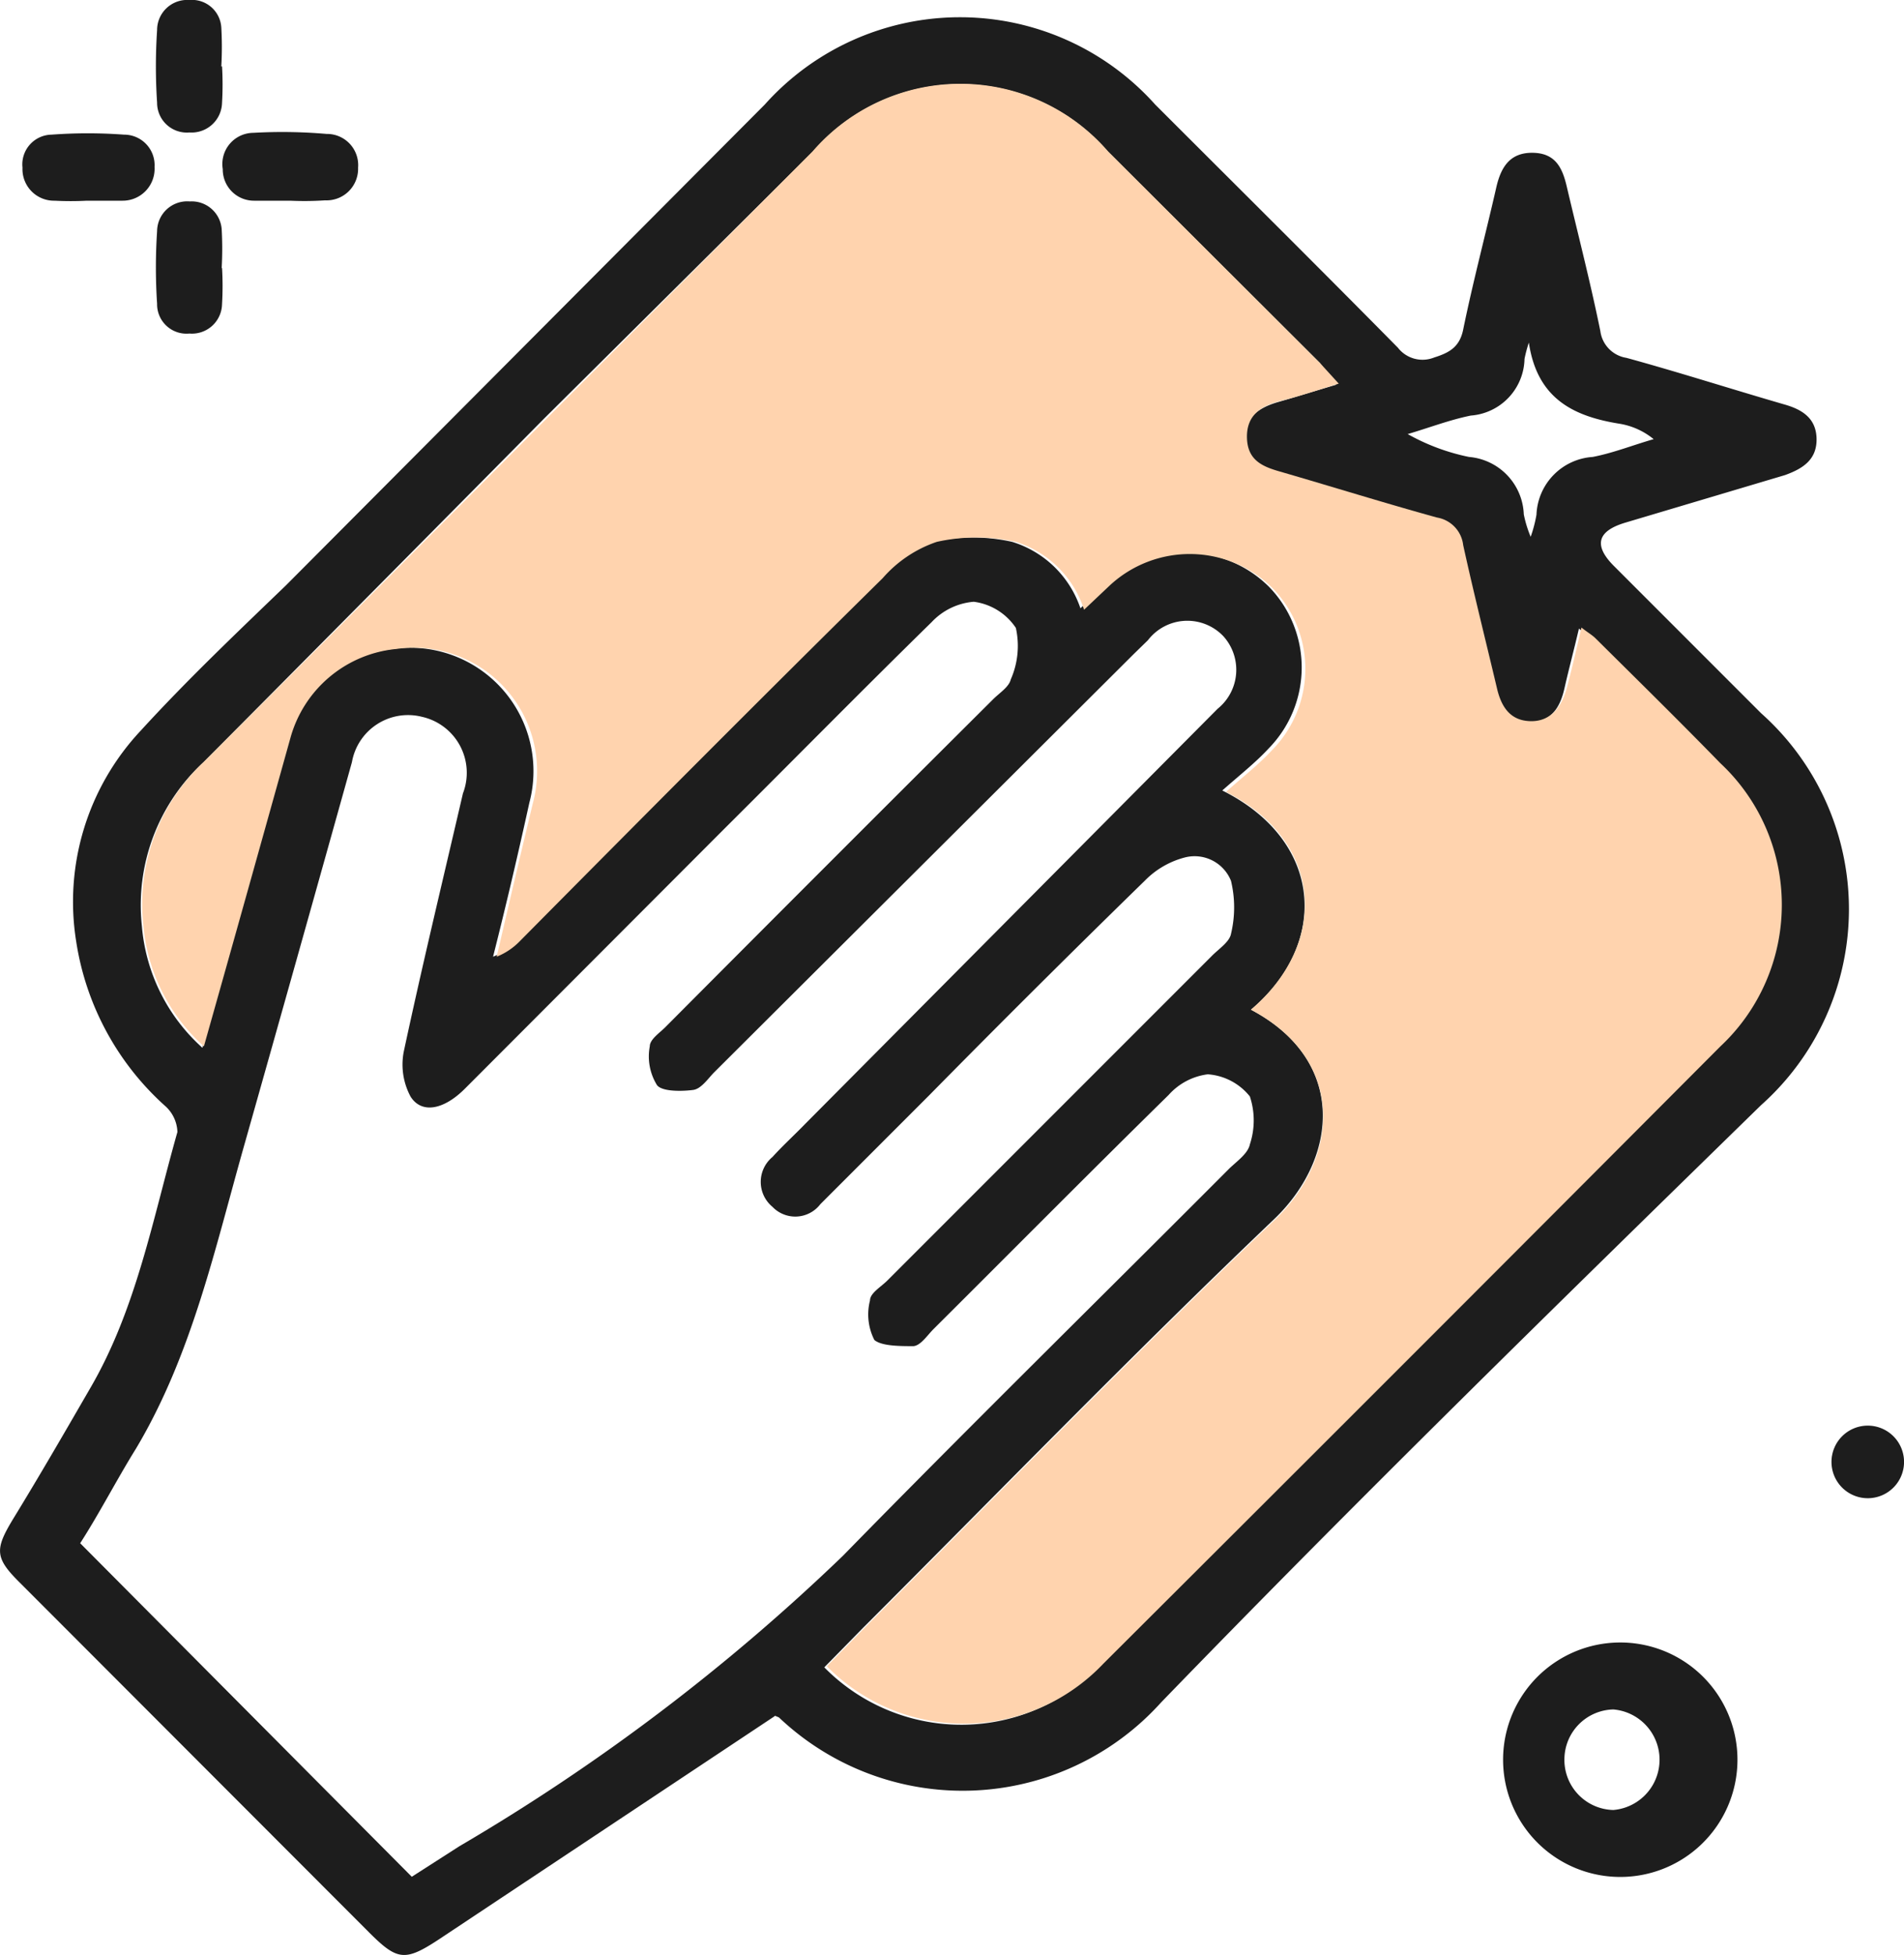 <svg viewBox="0 0 52.48 53.86" xmlns="http://www.w3.org/2000/svg"><g fill="#1d1d1d"><path d="m21.36 47.28-9.27 6.16c-.93.61-1.14.58-1.92-.2l-9.61-9.62c-.7-.69-.71-.92-.21-1.75.73-1.19 1.43-2.4 2.13-3.61 1.28-2.19 1.73-4.68 2.41-7.07a1 1 0 0 0 -.33-.71 7.64 7.64 0 0 1 -2.46-4.54 6.89 6.89 0 0 1 1.78-5.81c1.28-1.4 2.66-2.71 4-4l13.2-13.25a7.22 7.22 0 0 1 10.76 0c2.23 2.23 4.47 4.45 6.69 6.7a.86.86 0 0 0 1 .27c.41-.13.7-.28.8-.77.27-1.32.62-2.63.92-3.95.13-.54.38-.93 1-.92s.81.41.93.91c.31 1.32.65 2.63.93 4a.86.86 0 0 0 .72.74c1.46.4 2.89.86 4.34 1.28.5.14.89.38.9.95s-.37.82-.87 1l-4.4 1.31c-.77.23-.88.62-.33 1.18l4.07 4.07a7.23 7.23 0 0 1 0 10.8c-5.54 5.41-11.14 10.88-16.54 16.46a7.36 7.36 0 0 1 -10.53.41s-.16-.07-.11-.04zm13.12-19.46c2.65 1.4 2.41 4.08.64 5.77-3.85 3.67-7.56 7.49-11.33 11.26l-1.07 1.09a5.3 5.3 0 0 0 7.63-.08q8.53-8.49 17-17a5.34 5.34 0 0 0 0-7.8c-1.13-1.16-2.29-2.3-3.44-3.44-.1-.1-.23-.17-.39-.3-.14.6-.28 1.12-.4 1.65s-.37.94-1 .93-.81-.39-.93-.91c-.31-1.31-.64-2.62-.93-3.94a.87.87 0 0 0 -.72-.76c-1.45-.4-2.89-.85-4.34-1.27-.49-.14-.89-.37-.9-.94s.4-.85.92-1 1-.3 1.61-.48l-.45-.6-5.84-5.82a5.38 5.38 0 0 0 -8.14 0l-7.4 7.35q-4.68 4.73-9.39 9.47a5.35 5.35 0 0 0 -1.7 4.51 5.06 5.06 0 0 0 1.67 3.36c.82-2.9 1.6-5.69 2.38-8.48a3.36 3.36 0 0 1 2.87-2.51 3.4 3.4 0 0 1 3.76 4.24c-.31 1.41-.64 2.82-1 4.24a1.84 1.84 0 0 0 .64-.43c3.34-3.34 6.66-6.68 10-10a3.44 3.44 0 0 1 1.49-1 5 5 0 0 1 2.18 0 2.88 2.88 0 0 1 1.88 1.83l.72-.68a3.24 3.24 0 0 1 4.47.08 3.19 3.19 0 0 1 0 4.46c-.38.41-.83.76-1.28 1.16 2.79 1.39 2.95 4.22.79 6.04zm-23.13 23.89 1.31-.84a56.24 56.24 0 0 0 10.57-8c3.52-3.6 7.11-7.12 10.66-10.68.21-.2.51-.41.56-.66a2.1 2.1 0 0 0 0-1.32 1.63 1.63 0 0 0 -1.16-.61 1.74 1.74 0 0 0 -1.08.57c-2.18 2.14-4.32 4.3-6.48 6.45-.17.17-.35.45-.55.47-.37 0-.88 0-1.08-.17a1.55 1.55 0 0 1 -.12-1.09c0-.2.3-.37.48-.55q4.47-4.47 8.95-8.95c.19-.19.48-.38.52-.6a3.13 3.13 0 0 0 0-1.46 1.08 1.08 0 0 0 -1.29-.64 2.38 2.38 0 0 0 -1.08.63c-2 1.95-4 3.94-5.95 5.92-1 1-2 2-3 3a.87.87 0 0 1 -1.32.07.89.89 0 0 1 0-1.37c.29-.32.61-.61.91-.92l11.36-11.43a1.38 1.38 0 0 0 .16-2 1.37 1.37 0 0 0 -2.08.11l-.39.38-11.58 11.54c-.17.18-.35.44-.56.47s-.84.07-1-.13a1.5 1.5 0 0 1 -.2-1.07c0-.2.29-.38.46-.56q4.51-4.53 9-9c.18-.18.44-.34.49-.55a2.29 2.29 0 0 0 .14-1.42 1.65 1.65 0 0 0 -1.16-.72 1.79 1.79 0 0 0 -1.16.56c-1.92 1.88-3.8 3.79-5.7 5.68l-7.17 7.18c-.57.57-1.18.7-1.49.22a1.86 1.86 0 0 1 -.19-1.25c.51-2.38 1.08-4.74 1.63-7.11a1.58 1.58 0 0 0 -1.13-2.11 1.57 1.57 0 0 0 -1.93 1.25q-1.47 5.26-2.95 10.49c-.82 2.88-1.45 5.82-3 8.42-.54.87-1 1.77-1.54 2.61zm30.79-42.27a3.74 3.74 0 0 0 -.12.45 1.6 1.6 0 0 1 -1.48 1.56c-.59.12-1.16.34-1.74.51a5.82 5.82 0 0 0 1.69.63 1.65 1.65 0 0 1 1.51 1.58 3.21 3.21 0 0 0 .19.62 3.69 3.69 0 0 0 .16-.61 1.66 1.66 0 0 1 1.55-1.59c.57-.11 1.12-.33 1.68-.49a2 2 0 0 0 -.91-.42c-1.28-.2-2.3-.68-2.53-2.24z"/><path d="m44.48 51.71a3.23 3.23 0 0 1 0-6.45 3.23 3.23 0 1 1 0 6.45zm-1.36-3.25a1.38 1.38 0 0 0 1.35 1.41 1.39 1.39 0 0 0 0-2.77 1.38 1.38 0 0 0 -1.35 1.36z"/><path d="m2.39 5.53a8.58 8.58 0 0 1 -.88 0 .87.87 0 0 1 -.89-.91.82.82 0 0 1 .8-.91 13.62 13.62 0 0 1 2 0 .84.84 0 0 1 .84.89.88.88 0 0 1 -.88.93c-.34 0-.68 0-1 0z"/><path d="m8 5.53c-.33 0-.67 0-1 0a.86.86 0 0 1 -.86-.87.86.86 0 0 1 .84-1 14.1 14.1 0 0 1 2.02.03.86.86 0 0 1 .87.93.87.87 0 0 1 -.91.9 8.58 8.58 0 0 1 -.96.01z"/><path d="m6.12 1.83a8.49 8.49 0 0 1 0 1 .84.84 0 0 1 -.9.82.82.82 0 0 1 -.89-.82 15.13 15.13 0 0 1 0-2 .83.83 0 0 1 .89-.83.81.81 0 0 1 .88.76 9.55 9.55 0 0 1 0 1.07z"/><path d="m6.12 7.38a8.53 8.53 0 0 1 0 1 .83.83 0 0 1 -.9.81.81.81 0 0 1 -.89-.82 15.13 15.13 0 0 1 0-2 .83.83 0 0 1 .9-.82.83.83 0 0 1 .88.76 9.73 9.73 0 0 1 0 1.08z"/><path d="m52.48 40.23a1 1 0 1 1 -1-.95 1 1 0 0 1 1 .95z"/></g><path d="m34.48 27.82c2.16-1.84 2-4.65-.69-6 .45-.4.9-.75 1.28-1.16a3.19 3.19 0 0 0 0-4.46 3.24 3.24 0 0 0 -4.47-.08l-.72.68a2.88 2.88 0 0 0 -1.88-1.87 5 5 0 0 0 -2.18 0 3.44 3.44 0 0 0 -1.49 1c-3.36 3.31-6.68 6.65-10 10a1.84 1.84 0 0 1 -.64.43c.33-1.42.66-2.83 1-4.24a3.4 3.4 0 0 0 -3.76-4.24 3.36 3.36 0 0 0 -2.93 2.47c-.78 2.79-1.56 5.58-2.38 8.48a5.06 5.06 0 0 1 -1.67-3.36 5.35 5.35 0 0 1 1.66-4.47q4.73-4.71 9.42-9.43l7.37-7.4a5.38 5.38 0 0 1 8.14 0l5.84 5.83.52.57c-.59.18-1.09.35-1.61.48s-.93.38-.92 1 .41.8.9.94c1.45.42 2.89.87 4.34 1.27a.87.87 0 0 1 .72.76c.29 1.32.62 2.63.93 3.94.12.52.37.9.93.91s.86-.4 1-.93.26-1.05.4-1.65c.16.13.29.2.39.3 1.15 1.14 2.31 2.28 3.44 3.44a5.34 5.34 0 0 1 0 7.8q-8.51 8.54-17 17a5.3 5.3 0 0 1 -7.63.08l1.07-1.09c3.77-3.77 7.48-7.59 11.33-11.26 1.7-1.66 1.94-4.34-.71-5.74z" fill="#ffd3ae"/></svg>